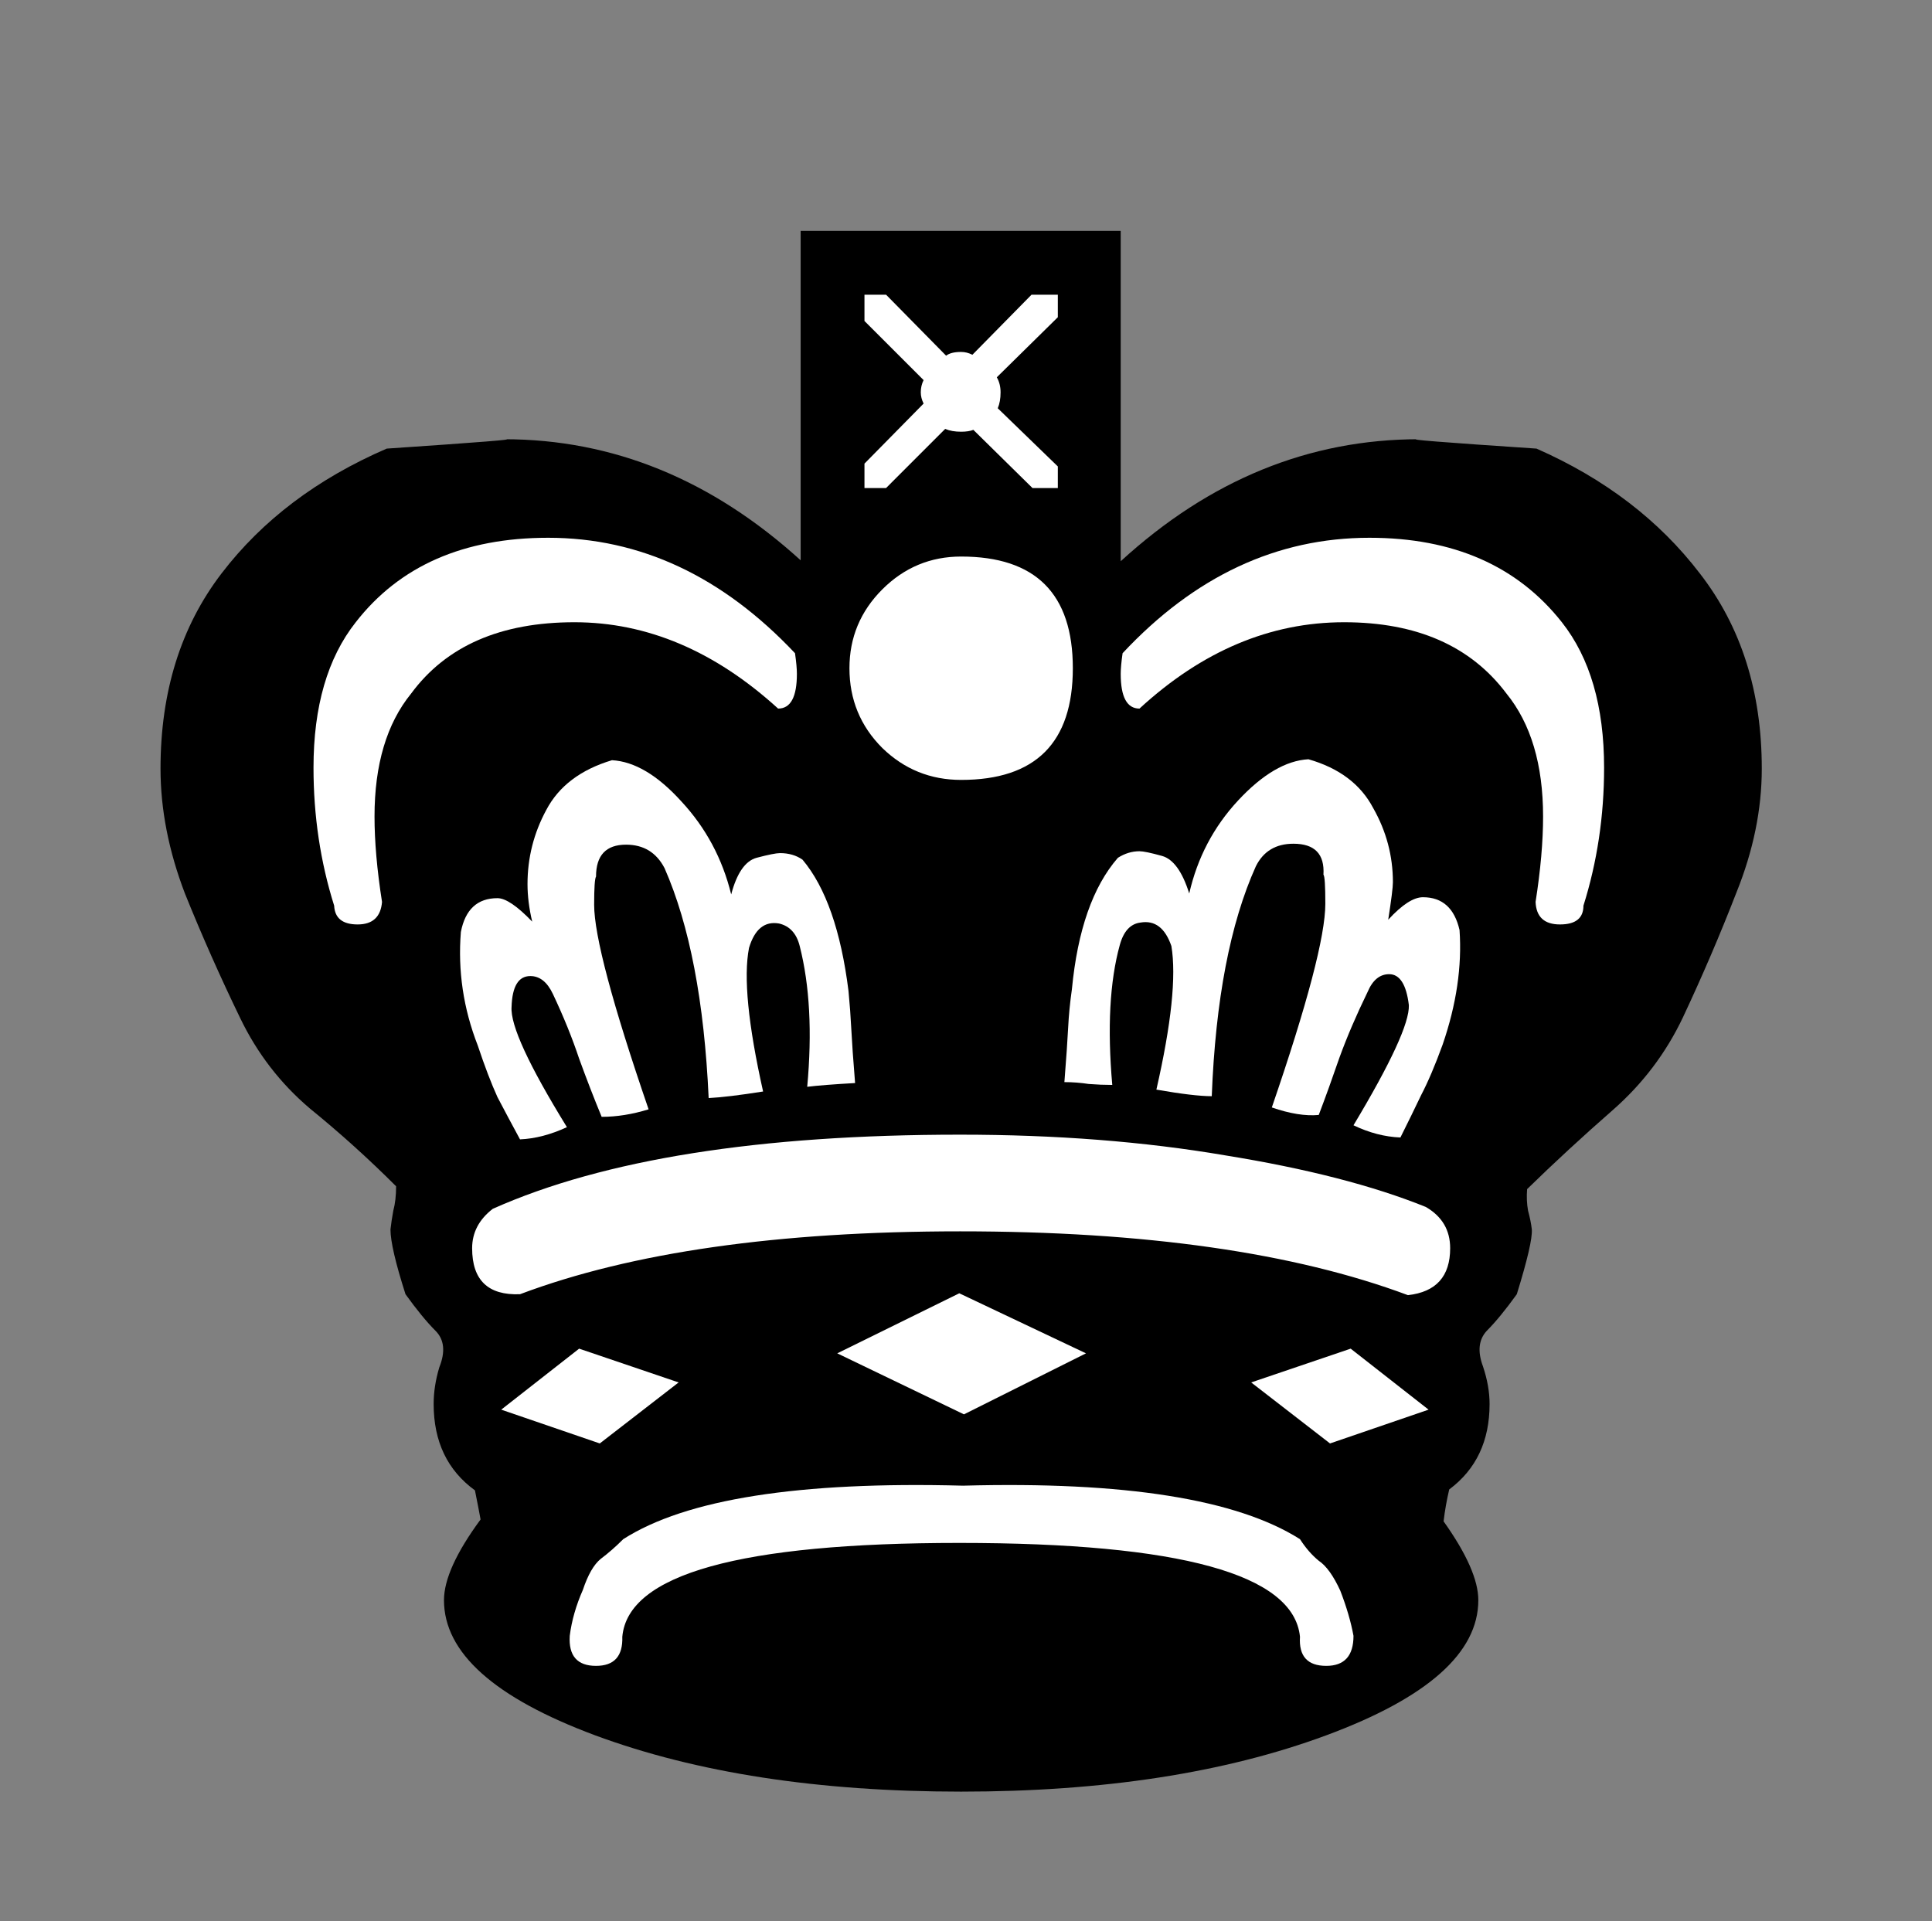 <svg width="181" height="180" viewBox="0 0 181 180" fill="none" xmlns="http://www.w3.org/2000/svg">
<rect x="0" y="0" width="181" height="180" fill="#808080" stroke="none"/>
<path d="M138.936 128.031C139.347 129.262 139.552 130.435 139.552 131.549C139.552 135.007 138.292 137.675 135.771 139.551C135.536 140.547 135.36 141.544 135.243 142.54C137.412 145.589 138.497 148.051 138.497 149.927C138.497 154.851 133.748 159.072 124.252 162.589C114.755 166.107 103.353 167.865 90.045 167.865C76.68 167.865 65.248 166.107 55.751 162.589C46.313 159.072 41.594 154.851 41.594 149.927C41.594 147.992 42.737 145.472 45.023 142.365C44.906 141.72 44.73 140.811 44.496 139.639C41.916 137.763 40.627 135.066 40.627 131.549C40.627 130.435 40.803 129.292 41.154 128.119C41.74 126.654 41.623 125.511 40.803 124.69C39.982 123.869 39.044 122.726 37.989 121.261C37.051 118.329 36.582 116.307 36.582 115.193C36.64 114.666 36.728 114.079 36.846 113.434C37.021 112.79 37.109 112.028 37.109 111.148C34.53 108.569 31.833 106.136 29.02 103.85C26.264 101.505 24.095 98.691 22.512 95.408C20.636 91.539 18.907 87.641 17.324 83.713C15.8 79.727 15.038 75.828 15.038 72.018C15.038 64.807 16.943 58.711 20.754 53.728C24.564 48.745 29.723 44.846 36.23 42.032C44.906 41.446 48.57 41.153 47.222 41.153C57.422 41.153 66.684 44.934 75.009 52.496V21.632H104.994V52.584C113.318 44.964 122.639 41.153 132.957 41.153C131.491 41.153 135.155 41.446 143.949 42.032C150.338 44.846 155.439 48.745 159.249 53.728C163.118 58.711 165.053 64.807 165.053 72.018C165.053 75.828 164.261 79.697 162.678 83.625C161.154 87.553 159.484 91.451 157.666 95.32C156.083 98.662 153.885 101.563 151.071 104.026C148.257 106.488 145.59 108.95 143.069 111.412C143.011 112.115 143.04 112.79 143.157 113.434C143.333 114.079 143.45 114.666 143.509 115.193C143.568 116.014 143.099 118.036 142.102 121.261C141.047 122.726 140.109 123.869 139.288 124.69C138.526 125.511 138.409 126.624 138.936 128.031Z" fill="black"/>
<path d="M91.101 33.239C90.749 33.063 90.397 32.975 90.045 32.975C89.4 32.975 88.931 33.093 88.638 33.327L83.011 27.611H80.988V30.073L86.528 35.613C86.352 35.965 86.264 36.346 86.264 36.756C86.264 37.108 86.352 37.46 86.528 37.812L80.988 43.439V45.726H83.011L88.55 40.186C88.961 40.362 89.459 40.45 90.045 40.45C90.514 40.45 90.895 40.391 91.189 40.274L96.728 45.726H99.103V43.703L93.475 38.251C93.651 37.841 93.739 37.343 93.739 36.756C93.739 36.229 93.621 35.76 93.387 35.349L99.103 29.722V27.611H96.64L91.101 33.239Z" fill="white"/>
<path d="M82.659 55.222C84.711 53.171 87.173 52.145 90.045 52.145C97.021 52.145 100.509 55.633 100.509 62.609C100.509 69.585 97.021 73.073 90.045 73.073C87.173 73.073 84.711 72.076 82.659 70.083C80.607 68.031 79.581 65.54 79.581 62.609C79.581 59.736 80.607 57.274 82.659 55.222Z" fill="white"/>
<path d="M102.004 101.563C101.242 101.446 100.48 101.388 99.718 101.388C99.894 99.16 100.011 97.46 100.07 96.287C100.128 95.115 100.246 93.913 100.422 92.682C100.949 87.172 102.385 83.068 104.73 80.371C105.375 79.961 106.049 79.756 106.753 79.756C107.104 79.756 107.808 79.902 108.863 80.195C109.918 80.489 110.768 81.661 111.413 83.713C112.175 80.371 113.699 77.47 115.986 75.007C118.272 72.545 120.47 71.256 122.581 71.138C125.453 71.959 127.476 73.483 128.648 75.711C129.879 77.88 130.495 80.195 130.495 82.658C130.495 83.127 130.348 84.299 130.055 86.175C131.345 84.768 132.429 84.065 133.309 84.065C135.126 84.065 136.269 85.091 136.738 87.142C136.973 90.542 136.445 94.118 135.155 97.87C134.452 99.805 133.778 101.388 133.133 102.619C132.547 103.85 131.902 105.169 131.198 106.576C129.733 106.517 128.267 106.136 126.802 105.432C130.319 99.57 132.048 95.818 131.99 94.177C131.755 92.242 131.14 91.275 130.143 91.275C129.264 91.275 128.59 91.832 128.121 92.946C127.065 95.115 126.186 97.167 125.483 99.101C124.838 100.977 124.193 102.765 123.548 104.465C122.317 104.582 120.851 104.348 119.151 103.762C122.493 94.03 124.164 87.67 124.164 84.68C124.164 82.98 124.105 82.071 123.988 81.954C124.105 80.02 123.167 79.052 121.174 79.052C119.532 79.052 118.36 79.756 117.657 81.163C115.253 86.497 113.875 93.679 113.524 102.707C112.41 102.707 110.68 102.501 108.336 102.091C109.742 95.936 110.211 91.451 109.742 88.637C109.156 86.937 108.189 86.204 106.841 86.439C105.903 86.556 105.258 87.26 104.906 88.549C103.968 91.949 103.734 96.317 104.203 101.651C103.499 101.651 102.766 101.622 102.004 101.563Z" fill="white"/>
<path d="M117.217 129.526L124.603 135.242L133.836 132.076L126.538 126.361L117.217 129.526Z" fill="white"/>
<path d="M126.802 153.268C126.567 151.979 126.157 150.572 125.57 149.048C124.926 147.641 124.252 146.703 123.548 146.234C122.903 145.706 122.317 145.032 121.789 144.211C115.869 140.459 105.346 138.789 90.221 139.199C74.862 138.789 64.251 140.459 58.389 144.211C57.686 144.915 56.982 145.53 56.279 146.058C55.634 146.585 55.077 147.553 54.608 148.96C53.963 150.425 53.553 151.861 53.377 153.268C53.26 155.144 54.081 156.082 55.839 156.082C57.539 156.082 58.36 155.174 58.301 153.356C58.829 147.494 69.352 144.563 89.87 144.563C110.563 144.563 121.203 147.494 121.789 153.356C121.672 155.174 122.493 156.082 124.252 156.082C125.952 156.082 126.802 155.144 126.802 153.268Z" fill="white"/>
<path d="M80.109 101.475C79.933 99.306 79.816 97.636 79.757 96.463C79.698 95.291 79.611 94.089 79.493 92.858C78.79 87.23 77.354 83.127 75.185 80.547C74.598 80.137 73.895 79.932 73.074 79.932C72.722 79.932 71.99 80.078 70.876 80.371C69.821 80.665 69.029 81.808 68.502 83.801C67.681 80.459 66.127 77.558 63.841 75.095C61.614 72.633 59.444 71.344 57.334 71.226C54.403 72.106 52.351 73.659 51.179 75.887C50.006 78.056 49.42 80.371 49.42 82.834C49.42 83.948 49.567 85.12 49.86 86.351C48.453 84.885 47.368 84.153 46.606 84.153C44.73 84.153 43.587 85.208 43.177 87.318C42.884 90.953 43.411 94.499 44.76 97.958C45.404 99.893 46.02 101.505 46.606 102.795C47.251 104.026 47.955 105.345 48.717 106.752C50.123 106.693 51.589 106.312 53.113 105.608C49.537 99.805 47.808 96.053 47.925 94.353C47.984 92.418 48.57 91.451 49.684 91.451C50.563 91.451 51.267 92.008 51.794 93.122C52.791 95.232 53.612 97.255 54.256 99.189C54.96 101.124 55.663 102.941 56.367 104.641C57.774 104.641 59.239 104.407 60.764 103.938C57.363 94.031 55.663 87.641 55.663 84.768C55.663 83.185 55.722 82.306 55.839 82.13C55.839 80.137 56.777 79.14 58.653 79.14C60.294 79.14 61.496 79.873 62.258 81.339C64.603 86.673 65.981 93.855 66.391 102.882C67.564 102.824 69.264 102.619 71.491 102.267C70.085 95.994 69.645 91.51 70.172 88.813C70.7 87.054 71.638 86.292 72.986 86.527C73.983 86.761 74.628 87.465 74.921 88.637C75.859 92.33 76.093 96.727 75.624 101.827C76.562 101.71 78.057 101.592 80.109 101.475Z" fill="white"/>
<path d="M89.87 121.173L101.741 126.8L90.309 132.516L78.438 126.8L89.87 121.173Z" fill="white"/>
<path d="M63.577 129.526L54.256 126.361L46.958 132.076L56.191 135.242L63.577 129.526Z" fill="white"/>
<path d="M135.859 116.952C135.859 119.59 134.54 121.055 131.902 121.348C121.232 117.362 107.251 115.369 89.957 115.369C72.898 115.369 59.151 117.333 48.717 121.261C45.727 121.378 44.232 119.942 44.232 116.952C44.232 115.486 44.877 114.255 46.166 113.259C56.543 108.627 71.14 106.312 89.957 106.312C98.927 106.312 107.192 106.957 114.755 108.246C122.376 109.477 128.648 111.09 133.572 113.083C135.097 113.962 135.859 115.252 135.859 116.952Z" fill="white"/>
<path d="M74.481 61.202C67.681 53.991 59.972 50.386 51.355 50.386C43.441 50.386 37.432 53.024 33.328 58.3C30.69 61.642 29.371 66.185 29.371 71.93C29.371 76.444 30.016 80.752 31.306 84.856C31.364 86.028 32.097 86.615 33.504 86.615C34.911 86.615 35.673 85.911 35.79 84.504C35.321 81.515 35.087 78.847 35.087 76.502C35.087 71.637 36.23 67.797 38.516 64.983C41.799 60.528 46.899 58.3 53.817 58.3C60.617 58.3 66.978 60.997 72.898 66.39C74.071 66.39 74.657 65.305 74.657 63.136C74.657 62.667 74.598 62.023 74.481 61.202Z" fill="white"/>
<path d="M104.994 63.136C104.994 62.667 105.053 62.023 105.17 61.202C111.911 53.991 119.62 50.386 128.296 50.386C136.152 50.386 142.161 53.024 146.323 58.3C148.961 61.642 150.28 66.185 150.28 71.93C150.28 76.444 149.635 80.752 148.345 84.856C148.345 86.028 147.613 86.615 146.147 86.615C144.681 86.615 143.919 85.911 143.861 84.504C144.33 81.515 144.564 78.847 144.564 76.502C144.564 71.637 143.421 67.797 141.135 64.983C137.793 60.528 132.722 58.3 125.922 58.3C119.005 58.3 112.615 60.997 106.753 66.39C105.58 66.39 104.994 65.305 104.994 63.136Z" fill="white"/>
</svg>
